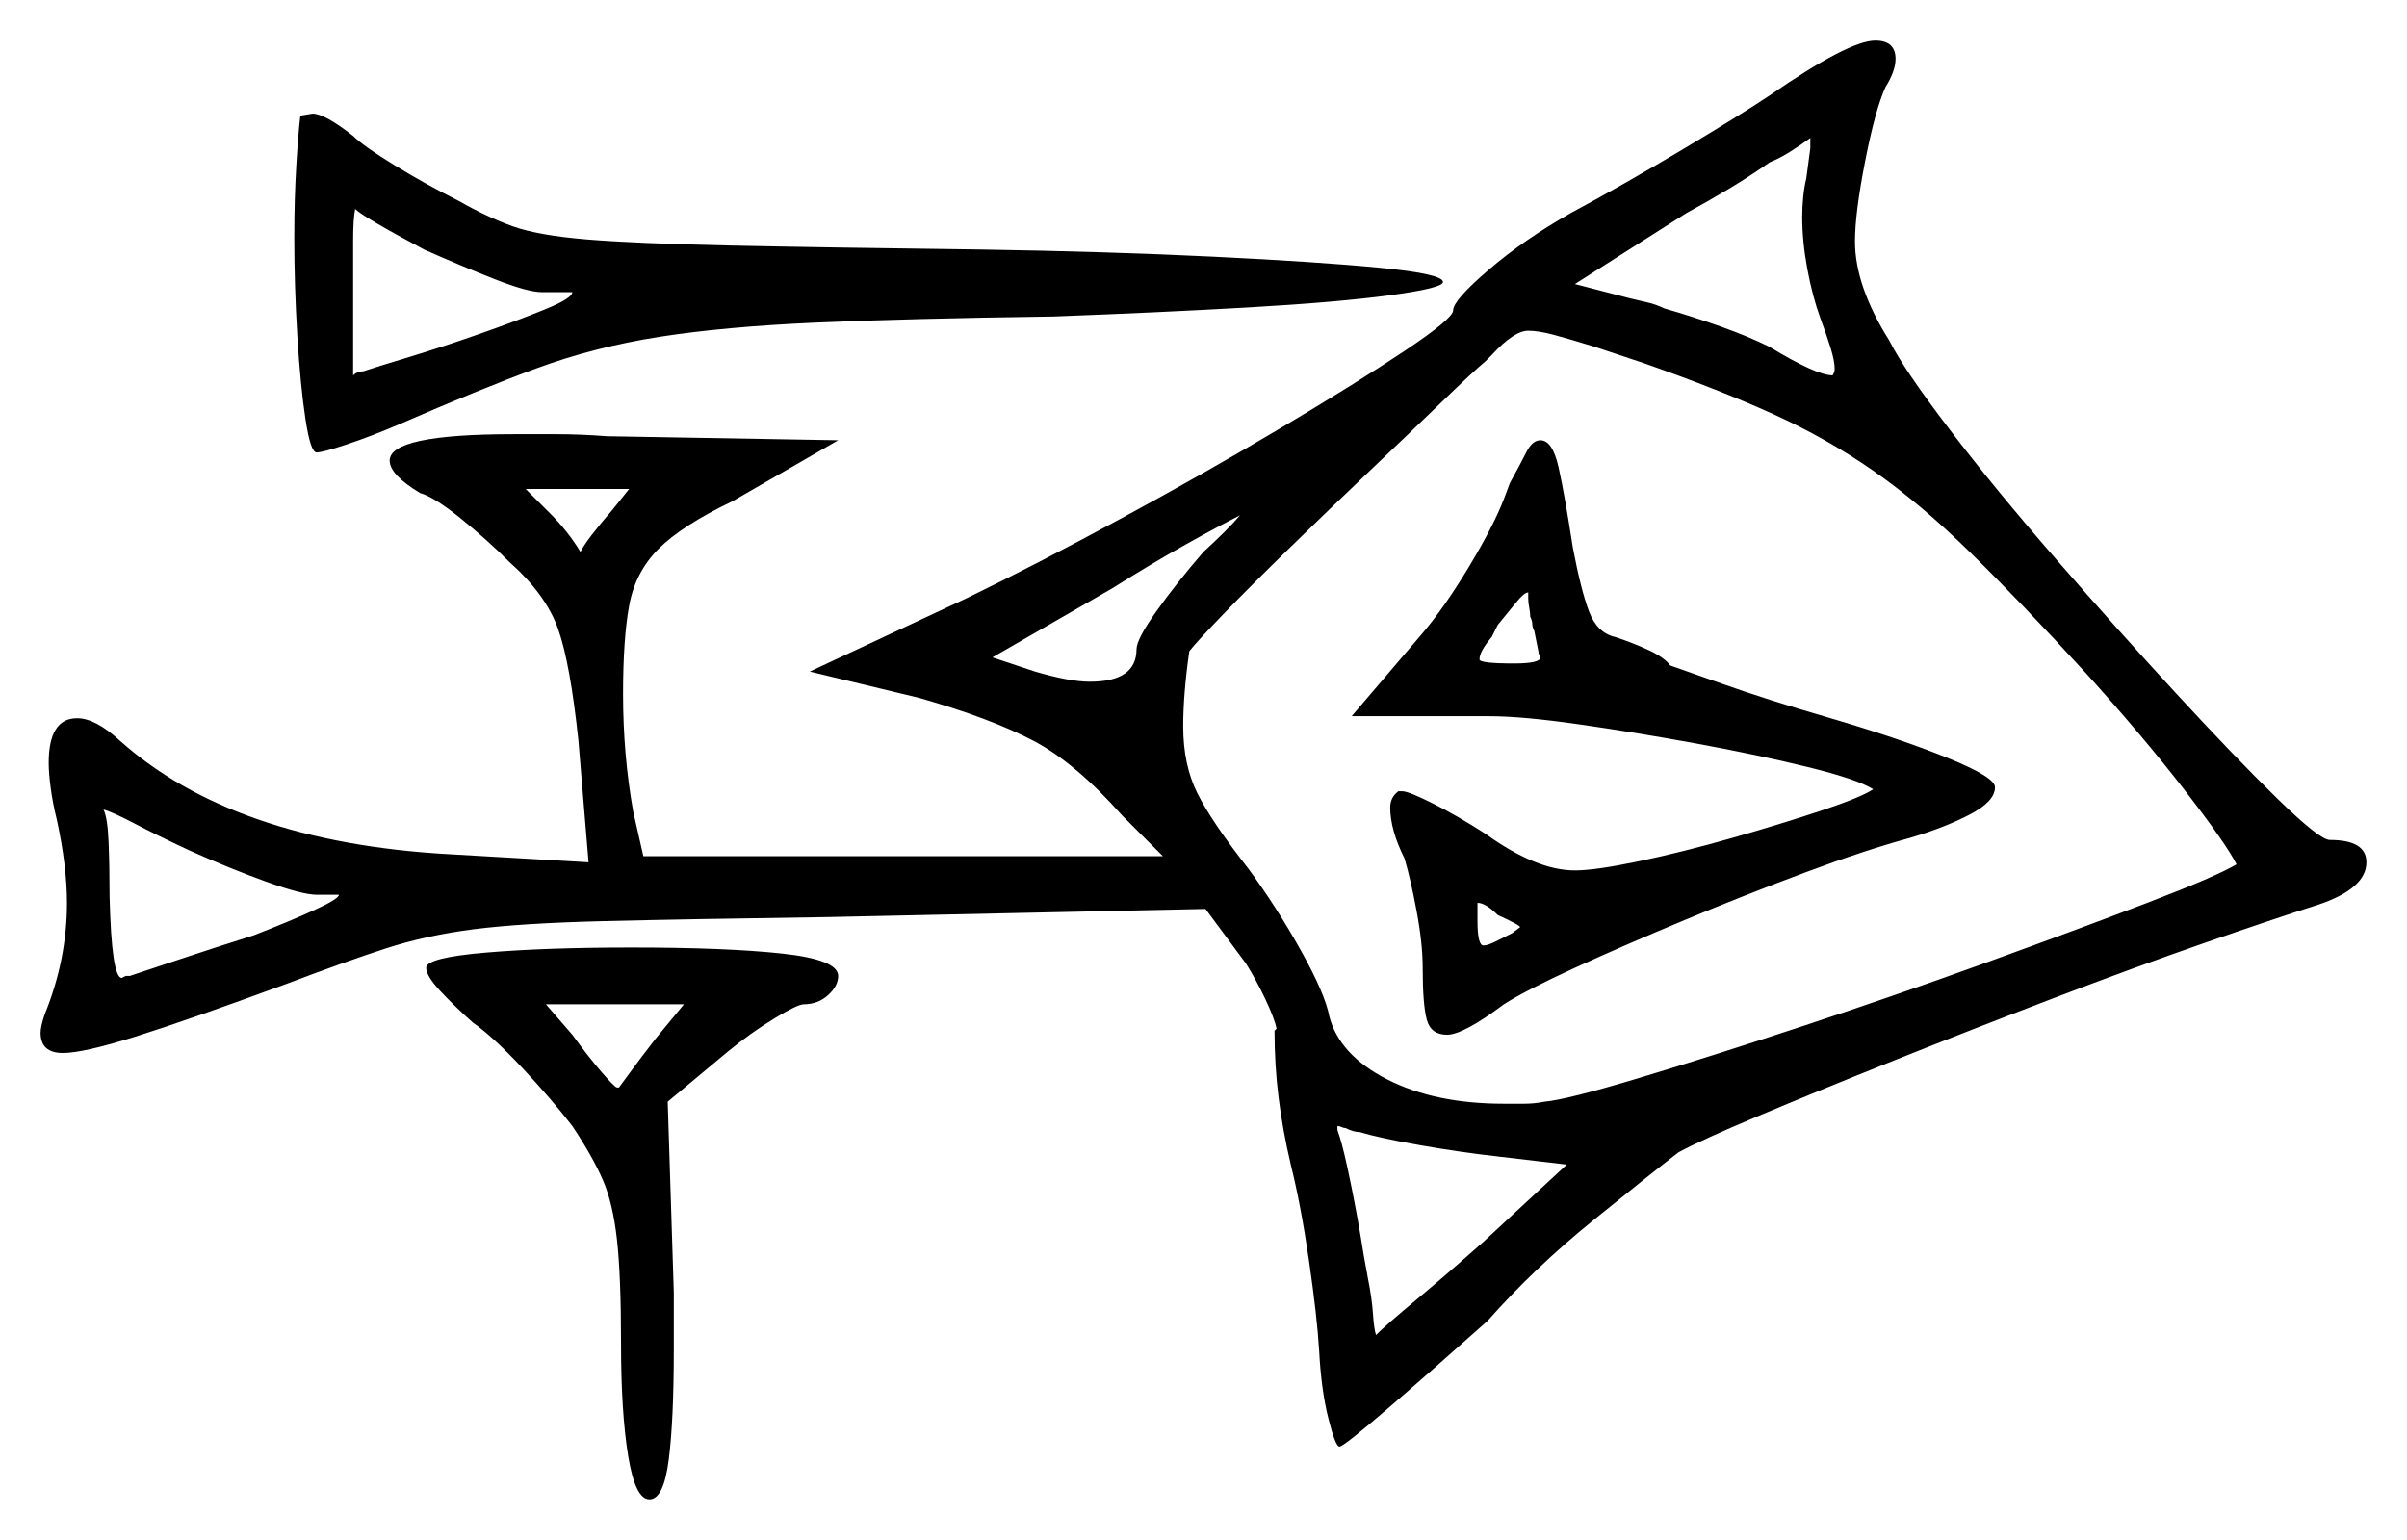 <svg xmlns="http://www.w3.org/2000/svg" width="593.0" height="379.5" viewBox="0 0 593.0 379.5"><path d="M46.5 209.5Q39.0 206.0 33.25 203.0Q27.5 200.0 25.5 199.5Q26.5 201.5 26.75 207.5Q27.0 213.5 27.0 221.0Q27.5 241.0 30.0 241.0L31.0 240.5H32.0Q35.0 239.5 44.0 236.5Q53.0 233.5 62.5 230.5Q71.5 227.0 77.5 224.25Q83.5 221.5 83.5 220.5H78.0Q74.5 220.5 65.5 217.25Q56.5 214.0 46.5 209.5ZM161.5 256.0 168.5 247.5H134.5L141.0 255.0Q145.0 260.5 148.25 264.25Q151.5 268.0 152.0 268.0H152.5Q152.5 268.0 155.25 264.25Q158.0 260.5 161.5 256.0ZM386.0 287.0 369.0 285.0Q360.0 284.0 350.0 282.25Q340.0 280.5 335.0 279.0Q333.5 279.0 331.5 278.0Q331.0 278.0 330.5 277.75Q330.0 277.5 329.5 277.5Q329.5 278.0 329.5 278.0Q329.5 278.0 329.5 278.5L330.0 280.0Q331.0 283.0 332.75 291.5Q334.5 300.0 336.0 309.5L337.0 315.0Q338.0 320.0 338.25 323.75Q338.5 327.5 339.0 329.0Q341.5 326.5 349.0 320.25Q356.5 314.0 365.5 306.0ZM151.0 125.5 155.0 120.5H129.5L135.5 126.5Q140.0 131.0 143.0 136.0Q144.5 133.0 151.0 125.5ZM296.5 136.0Q302.5 130.5 305.5 127.0Q300.5 129.5 292.0 134.25Q283.5 139.0 274.0 145.0L244.5 162.0L255.0 165.5Q263.5 168.0 268.5 168.0Q280.0 168.0 280.0 160.0Q280.0 157.5 285.0 150.5Q290.0 143.5 296.5 136.0ZM372.5 230.0 374.5 228.5Q374.5 228.0 369.0 225.5Q366.0 222.5 364.0 222.5V227.0Q364.0 233.0 365.5 233.0Q366.5 233.0 368.5 232.0Q370.5 231.0 372.5 230.0ZM405.0 89.5 393.0 85.5Q386.5 83.5 382.75 82.5Q379.0 81.5 376.5 81.5Q373.0 81.5 367.5 87.5L366.0 89.0Q363.0 91.5 355.25 99.0Q347.5 106.5 337.5 116.0Q327.5 125.5 317.75 135.0Q308.0 144.5 301.25 151.5Q294.5 158.5 293.0 160.5Q291.5 171.0 291.5 179.0Q291.5 188.5 295.0 195.5Q298.5 202.5 307.5 214.0Q314.5 223.5 320.5 234.25Q326.5 245.0 327.5 250.5Q330.0 260.0 341.75 266.0Q353.5 272.0 370.5 272.0Q373.0 272.0 375.5 272.0Q378.0 272.0 380.5 271.5Q386.0 271.0 403.5 265.75Q421.0 260.5 443.75 253.0Q466.5 245.5 489.25 237.25Q512.0 229.0 529.0 222.5Q546.0 216.0 551.0 213.0Q548.5 208.0 538.25 194.75Q528.0 181.5 514.0 166.0Q497.5 148.0 485.25 136.0Q473.0 124.0 461.5 116.0Q450.0 108.0 436.75 102.0Q423.5 96.0 405.0 89.5ZM141.0 72.0H133.5Q130.0 72.0 121.75 68.75Q113.5 65.5 104.5 61.5Q89.5 53.5 87.5 51.5Q87.0 54.0 87.0 59.25Q87.0 64.5 87.0 71.0V92.5Q88.0 91.5 89.5 91.5Q92.5 90.5 100.75 88.0Q109.0 85.5 118.25 82.25Q127.5 79.0 134.25 76.25Q141.0 73.5 141.0 72.0ZM376.5 147.5V146.0Q375.5 146.0 373.5 148.5Q371.5 151.0 369.0 154.0L367.5 157.0Q364.5 160.5 364.5 162.5Q364.5 163.5 373.0 163.5Q379.5 163.5 379.5 162.0Q379.5 162.0 379.25 161.5Q379.0 161.0 379.0 160.5L378.0 155.5Q377.5 154.5 377.5 153.75Q377.5 153.0 377.0 152.0Q377.0 151.0 376.75 149.75Q376.5 148.5 376.5 147.5ZM445.0 44.0 446.0 36.5Q446.0 35.5 446.0 35.0Q446.0 34.5 446.0 34.0Q444.0 35.5 441.25 37.25Q438.5 39.0 436.0 40.0Q431.0 43.5 426.0 46.5Q421.0 49.5 415.5 52.5L388.0 70.0L401.5 73.5Q403.5 74.0 405.75 74.5Q408.0 75.0 410.0 76.0Q417.0 78.0 424.0 80.5Q431.0 83.0 436.0 85.5Q447.5 92.5 451.5 92.5Q451.5 92.5 451.75 92.0Q452.0 91.5 452.0 91.0Q452.0 89.0 451.0 85.75Q450.0 82.5 448.5 78.5Q446.5 73.0 445.25 66.25Q444.0 59.5 444.0 53.5Q444.0 51.0 444.25 48.5Q444.5 46.0 445.0 44.0ZM105.0 238.5Q105.0 236.0 119.75 234.75Q134.5 233.5 155.5 233.5Q179.0 233.5 192.75 235.0Q206.5 236.5 206.5 240.5Q206.5 243.0 204.0 245.25Q201.5 247.5 198.0 247.5Q196.5 247.5 190.75 251.0Q185.0 254.5 179.5 259.0L164.5 271.5L166.0 318.5V332.5Q166.0 350.0 164.75 359.75Q163.5 369.5 160.0 369.5Q156.5 369.5 154.75 358.75Q153.0 348.0 153.0 331.0Q153.0 314.5 152.0 305.5Q151.0 296.5 148.5 290.75Q146.0 285.0 141.0 277.5Q136.0 271.0 128.75 263.25Q121.5 255.5 116.5 252.0Q112.0 248.0 108.5 244.25Q105.0 240.5 105.0 238.5ZM436.0 23.5Q455.5 10.0 462.0 10.0Q467.0 10.0 467.0 14.5Q467.0 17.5 464.5 21.5Q462.0 27.0 459.5 39.75Q457.0 52.5 457.0 59.5Q457.0 70.5 465.5 84.0Q469.0 91.0 480.25 105.75Q491.5 120.5 506.5 137.75Q521.5 155.0 536.0 170.75Q550.5 186.5 561.0 196.75Q571.5 207.0 574.0 207.0Q583.0 207.0 583.0 212.5Q583.0 219.0 571.0 223.0Q560.0 226.5 542.75 232.5Q525.5 238.5 505.25 246.25Q485.0 254.0 466.25 261.5Q447.5 269.0 433.25 275.0Q419.0 281.0 413.5 284.0Q407.0 289.0 392.5 300.75Q378.0 312.5 366.5 325.5Q352.5 338.0 341.75 347.25Q331.0 356.5 330.0 356.5Q329.0 356.5 327.25 349.5Q325.5 342.5 325.0 333.0Q324.5 324.5 322.5 310.75Q320.5 297.0 318.0 287.0Q316.0 278.5 315.0 270.5Q314.0 262.5 314.0 254.0L314.5 253.5Q314.0 251.0 311.75 246.25Q309.5 241.5 307.0 237.5L297.0 224.0L204.0 226.0Q169.0 226.5 148.75 227.0Q128.5 227.5 116.75 229.0Q105.0 230.5 95.0 233.75Q85.0 237.0 70.5 242.5Q46.0 251.5 33.25 255.5Q20.5 259.5 15.5 259.5Q10.0 259.5 10.0 254.5Q10.0 253.0 11.0 250.0Q16.5 236.5 16.5 222.5Q16.5 213.5 14.0 202.0Q13.0 198.0 12.5 194.25Q12.0 190.5 12.0 188.0Q12.0 177.0 19.0 177.0Q23.5 177.0 29.5 182.5Q57.5 207.5 110.5 210.5L145.0 212.5L142.5 182.5Q140.5 163.5 137.5 155.0Q134.5 146.5 125.5 138.5Q120.0 133.0 113.5 127.75Q107.0 122.5 103.5 121.5Q96.0 117.0 96.0 113.5Q96.0 107.0 126.5 107.0Q131.5 107.0 137.25 107.0Q143.0 107.0 149.5 107.5L206.5 108.5L180.5 123.5Q168.0 129.5 162.25 135.25Q156.5 141.0 155.0 149.25Q153.5 157.5 153.5 171.0Q153.5 186.0 156.0 200.0L158.5 211.0H286.5L276.5 201.0Q265.0 188.0 254.5 182.5Q244.0 177.0 226.5 172.0L199.5 165.5L238.0 147.5Q255.5 139.0 276.25 127.75Q297.0 116.5 315.5 105.5Q334.0 94.5 346.0 86.5Q358.0 78.5 358.0 76.5Q358.0 74.0 366.75 66.5Q375.5 59.0 387.0 52.5Q400.0 45.5 414.25 37.0Q428.5 28.5 436.0 23.5ZM370.5 123.0 372.0 119.0Q374.5 114.5 376.0 111.5Q377.5 108.5 379.5 108.5Q382.5 108.5 384.0 115.25Q385.5 122.0 387.5 135.0Q389.5 145.5 391.5 150.75Q393.5 156.0 398.0 157.0Q402.5 158.5 406.25 160.25Q410.0 162.0 411.5 164.0Q413.0 164.5 424.25 168.5Q435.5 172.5 451.0 177.0Q468.0 182.0 479.75 186.75Q491.5 191.5 491.5 194.0Q491.5 197.5 485.25 200.75Q479.0 204.0 470.5 206.5Q459.5 209.5 444.75 215.0Q430.0 220.5 415.0 226.75Q400.0 233.0 388.0 238.5Q376.0 244.0 370.5 247.5Q360.5 255.0 356.5 255.0Q352.5 255.0 351.5 251.25Q350.5 247.5 350.5 238.5Q350.5 232.5 349.0 224.5Q347.5 216.5 346.0 211.5Q342.5 204.5 342.5 199.0Q342.5 196.5 344.5 195.0H345.5Q347.0 195.0 353.0 198.0Q359.0 201.0 366.0 205.5Q378.5 214.5 388.0 214.5Q393.0 214.5 403.75 212.25Q414.5 210.0 426.75 206.5Q439.0 203.0 448.75 199.75Q458.5 196.5 461.5 194.5Q457.5 192.0 445.25 189.0Q433.0 186.0 418.0 183.25Q403.0 180.5 389.0 178.5Q375.0 176.5 367.0 176.5H333.0L350.5 156.0Q356.0 149.5 362.0 139.5Q368.0 129.5 370.5 123.0ZM74.0 28.5 77.0 28.0Q80.0 28.0 87.0 33.5Q89.5 36.0 97.25 40.75Q105.0 45.5 113.0 49.5Q120.0 53.5 126.25 55.75Q132.5 58.0 144.5 59.0Q156.5 60.0 179.5 60.5Q202.5 61.0 242.0 61.5Q273.0 62.0 298.75 63.25Q324.5 64.5 340.0 66.0Q355.5 67.5 355.5 69.5Q355.5 71.0 342.5 72.75Q329.5 74.5 307.75 75.75Q286.0 77.0 259.5 78.0Q223.5 78.5 201.0 79.5Q178.5 80.5 162.5 83.0Q146.5 85.5 132.25 90.75Q118.0 96.0 98.5 104.5Q91.5 107.5 85.5 109.5Q79.5 111.5 78.0 111.5Q76.5 111.5 75.25 103.25Q74.0 95.0 73.25 82.75Q72.5 70.5 72.5 58.5Q72.5 49.0 73.0 40.75Q73.5 32.5 74.0 28.5Z" fill="black" /></svg>